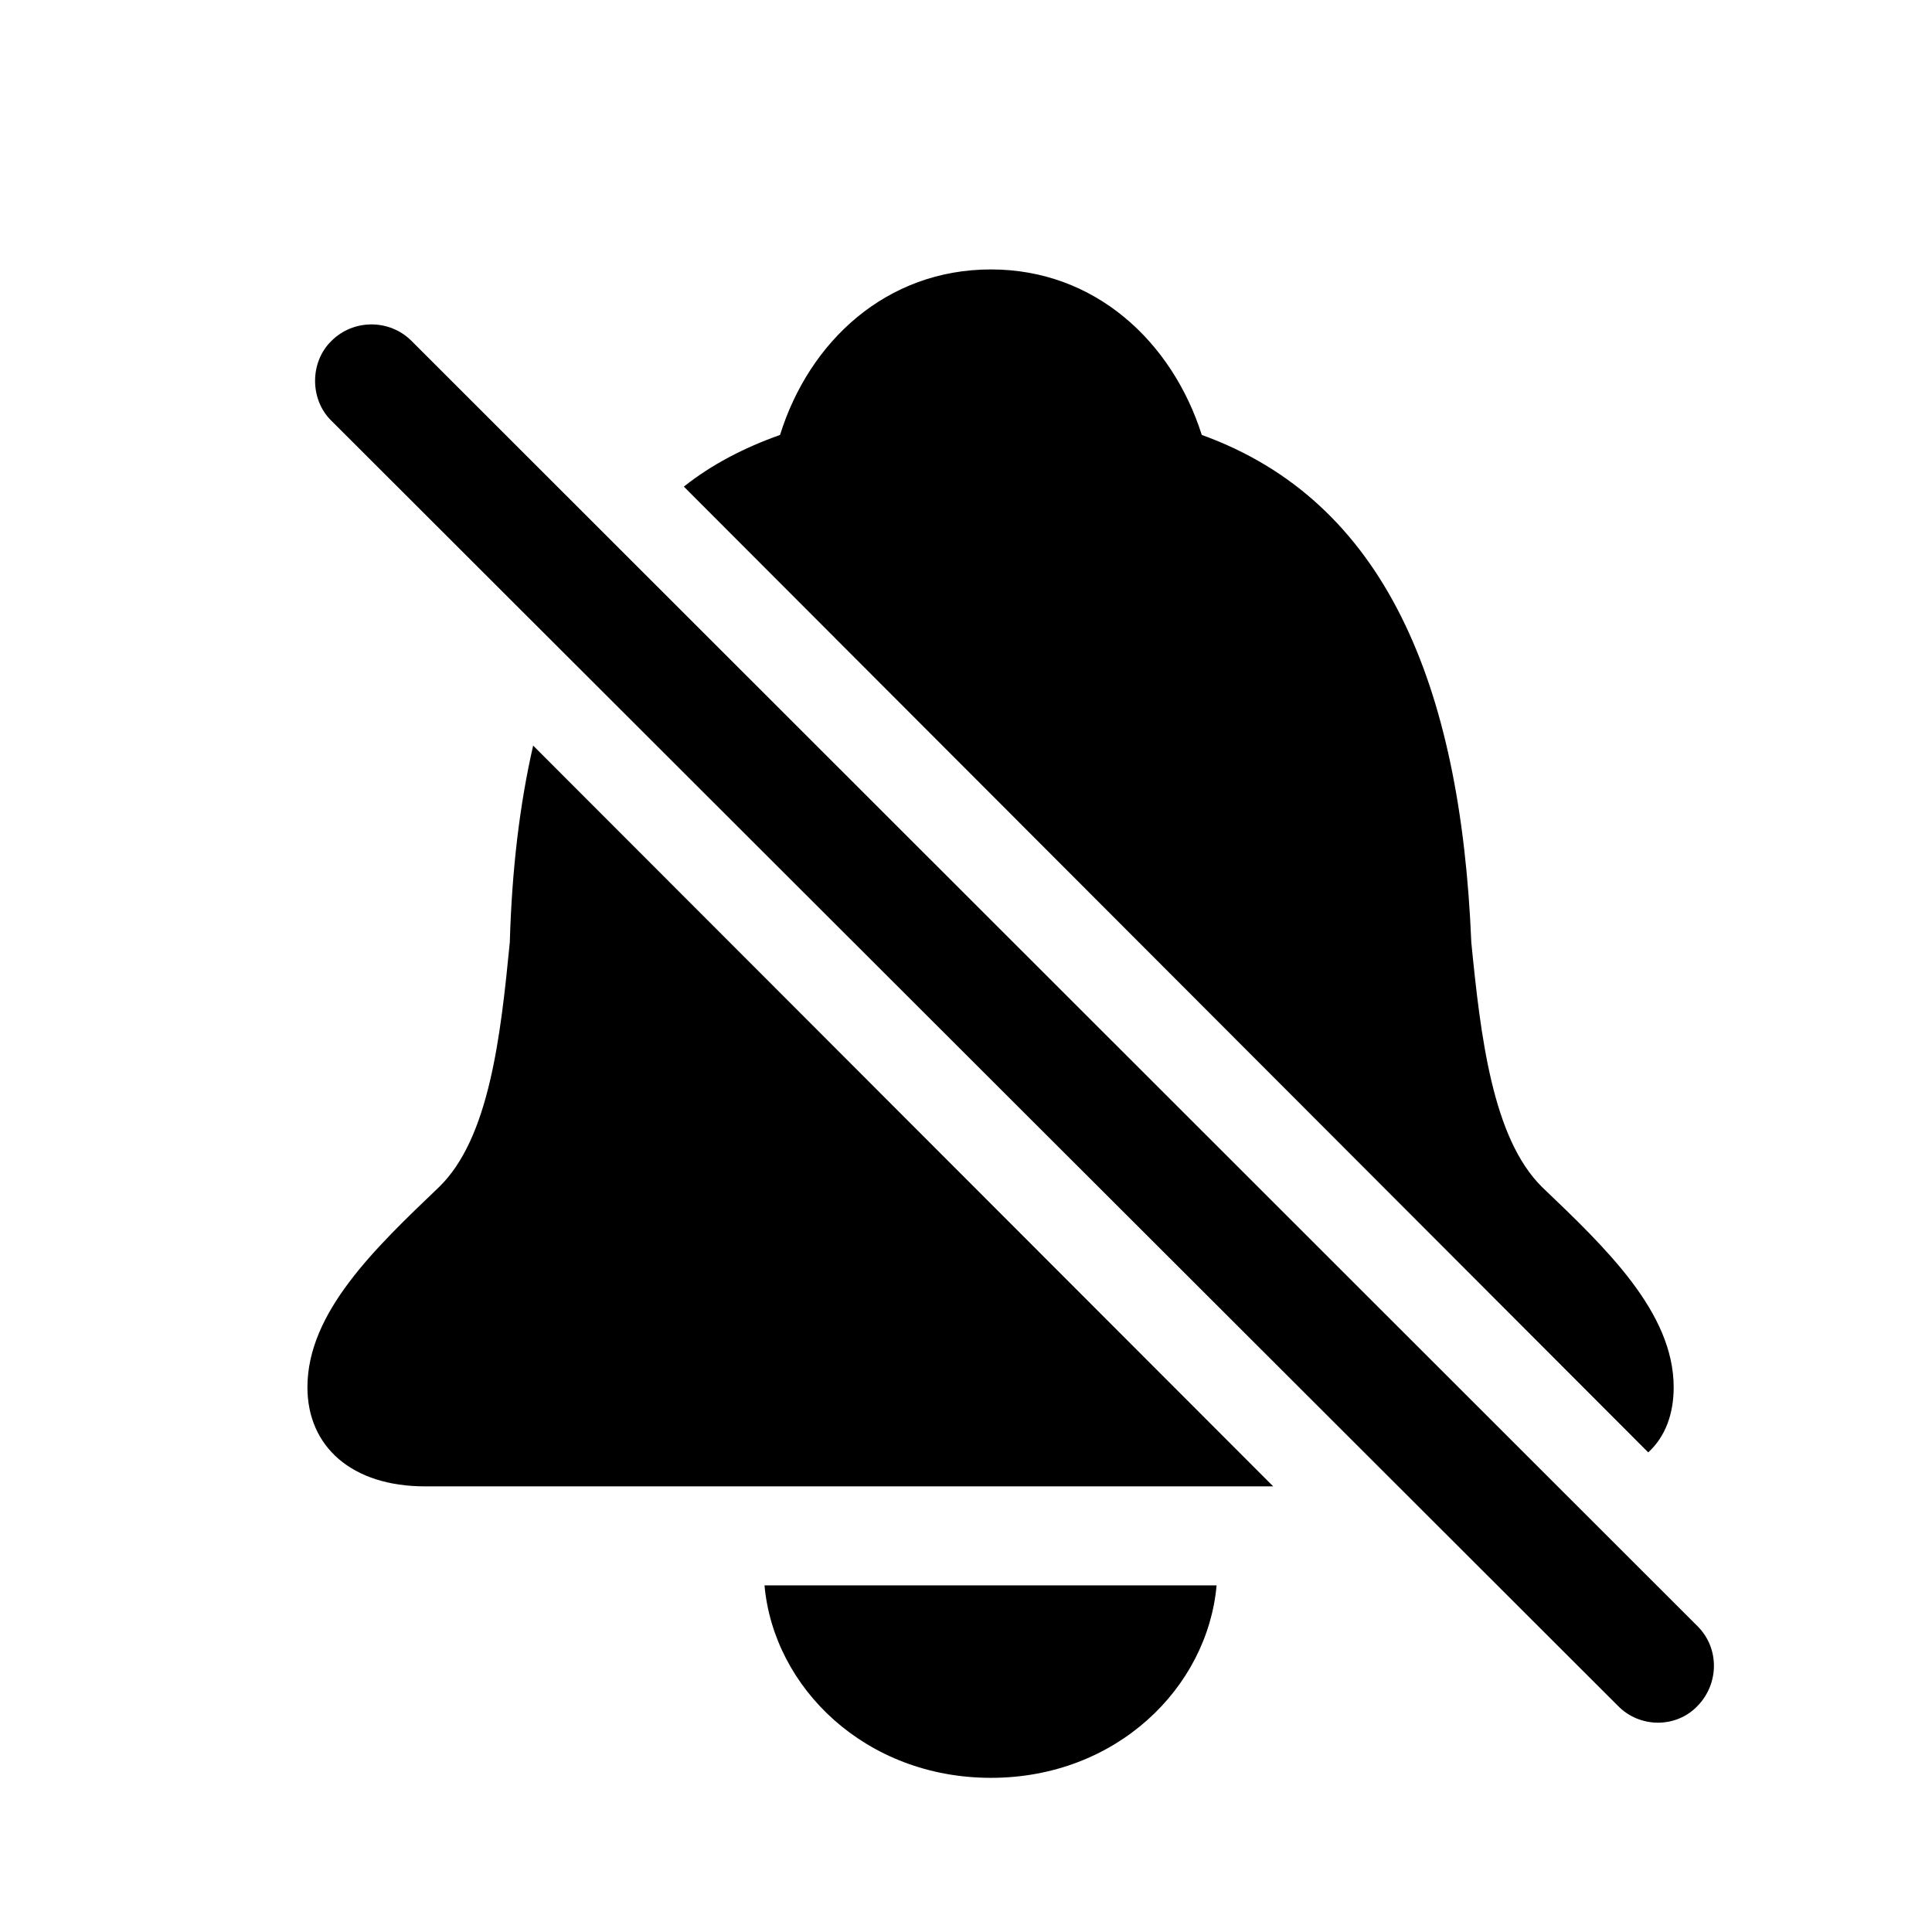 <svg width="24" height="24" viewBox="0 0 24 24" fill="none" xmlns="http://www.w3.org/2000/svg">
<path d="M12.31 3.347C11.009 3.347 10.051 4.243 9.69 5.403C9.242 5.562 8.838 5.772 8.495 6.045L20.475 18.042C20.686 17.849 20.791 17.567 20.791 17.233C20.791 16.302 19.947 15.502 19.156 14.746C18.541 14.14 18.392 12.874 18.277 11.705C18.145 8.488 17.196 6.221 14.929 5.403C14.56 4.243 13.602 3.347 12.31 3.347ZM20.097 21.189C20.369 21.47 20.826 21.47 21.09 21.189C21.354 20.916 21.362 20.477 21.09 20.204L5.111 4.234C4.839 3.962 4.391 3.962 4.118 4.234C3.846 4.498 3.846 4.964 4.118 5.228L20.097 21.189ZM5.278 18.464H15.816L6.623 9.262C6.456 9.991 6.359 10.8 6.333 11.705C6.219 12.874 6.078 14.14 5.454 14.746C4.663 15.502 3.819 16.302 3.819 17.233C3.819 17.972 4.373 18.464 5.278 18.464ZM12.31 22.085C13.865 22.085 14.999 20.969 15.113 19.694H9.497C9.611 20.969 10.754 22.085 12.31 22.085Z" fill="black"/>
</svg>
